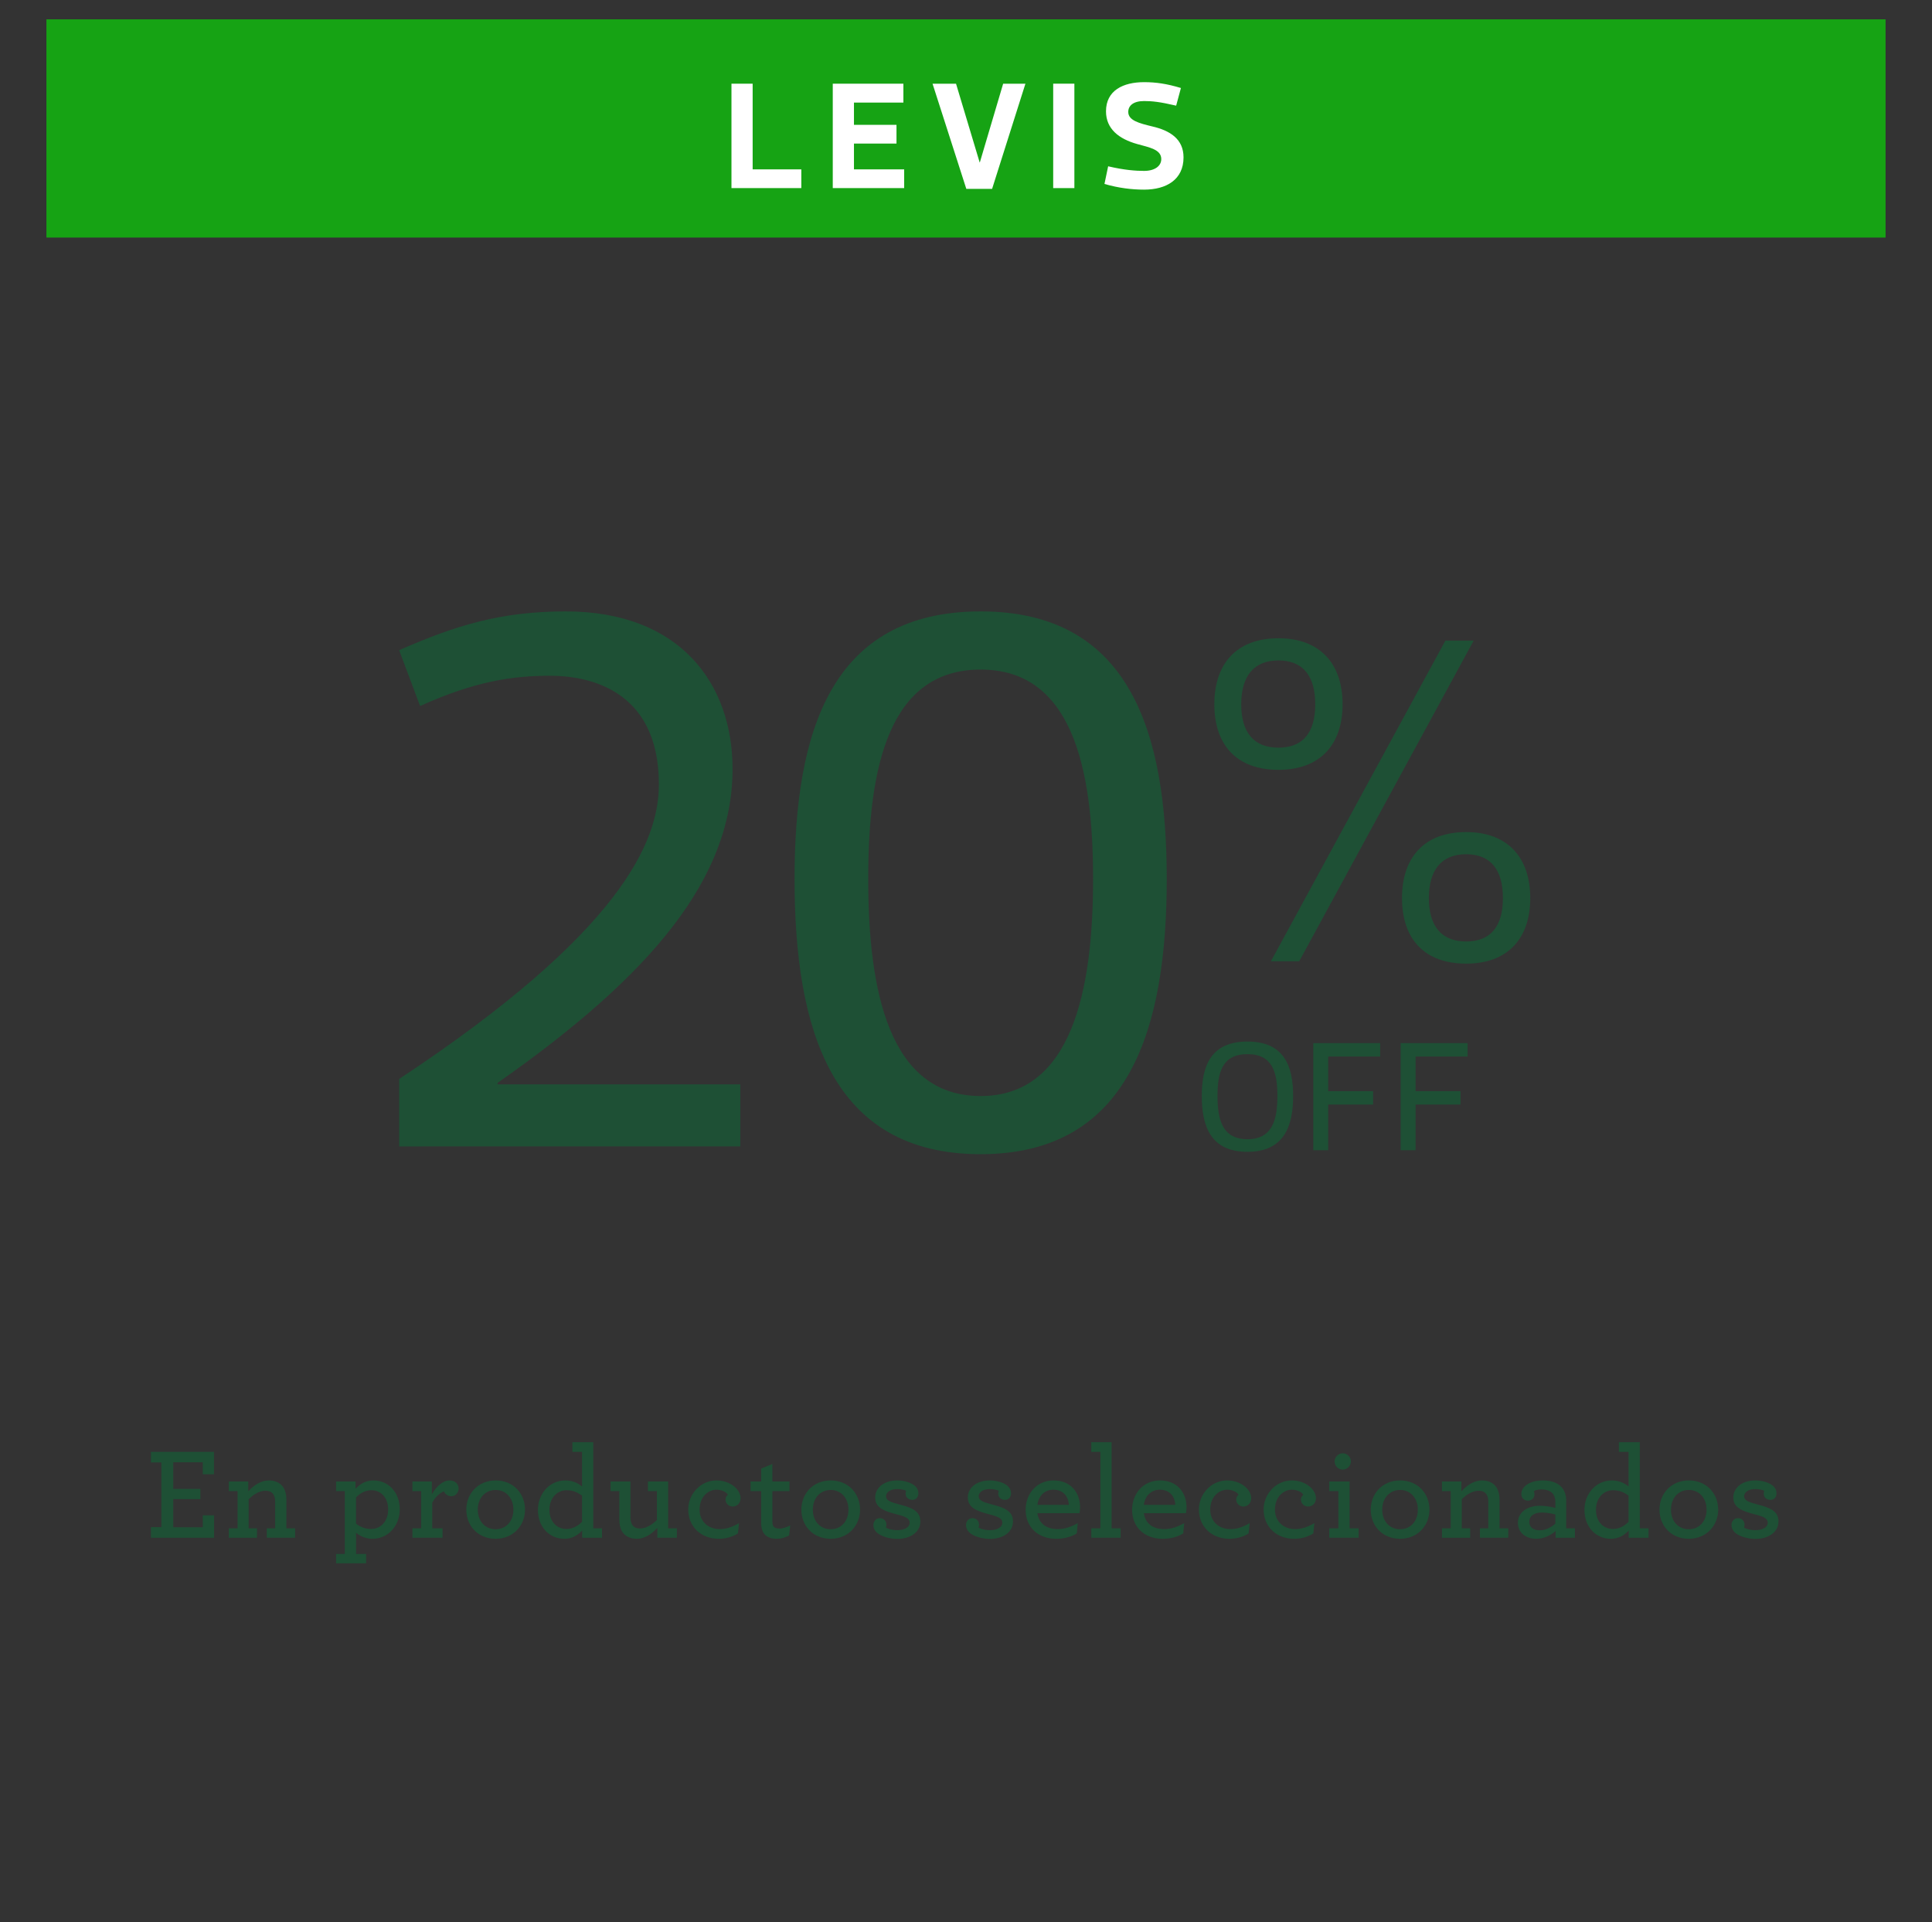 <?xml version="1.0" encoding="utf-8"?>
<!-- Generator: Adobe Illustrator 17.0.0, SVG Export Plug-In . SVG Version: 6.00 Build 0)  -->
<!DOCTYPE svg PUBLIC "-//W3C//DTD SVG 1.1//EN" "http://www.w3.org/Graphics/SVG/1.1/DTD/svg11.dtd">
<svg version="1.1" id="Layer_1" xmlns="http://www.w3.org/2000/svg" xmlns:xlink="http://www.w3.org/1999/xlink" x="0px" y="0px"
	 width="266.333px" height="265px" viewBox="0 0 266.333 265" enable-background="new 0 0 266.333 265" xml:space="preserve">
<rect x="0" y="0" width="266.333" height="265" fill="#333333" stroke="none"/>
<g>
	<g>
		<path fill="#1E5035" d="M167.401,97.086c0-5.59,3.055-9.101,8.84-9.101c5.721,0,8.84,3.51,8.84,9.101s-3.119,9.035-8.84,9.035
			C170.456,106.121,167.401,102.676,167.401,97.086z M181.311,97.086c0-3.9-1.69-6.045-5.07-6.045c-3.381,0-5.135,2.145-5.135,6.045
			c0,3.9,1.754,5.98,5.135,5.98C179.621,103.066,181.311,100.986,181.311,97.086z M179.1,132.512h-3.899l24.051-44.202h3.899
			L179.1,132.512z M193.271,123.801c0-5.59,3.056-9.1,8.841-9.1c5.72,0,8.84,3.51,8.84,9.1c0,5.59-3.12,9.036-8.84,9.036
			C196.327,132.837,193.271,129.392,193.271,123.801z M207.182,123.801c0-3.9-1.69-6.045-5.07-6.045
			c-3.381,0-5.136,2.145-5.136,6.045c0,3.9,1.755,5.98,5.136,5.98C205.492,129.782,207.182,127.702,207.182,123.801z"/>
		<path fill="#1E5035" d="M165.67,151.069c0-4.126,1.237-7.491,6.297-7.491c5.037,0,6.297,3.365,6.297,7.491
			c0,4.19-1.26,7.708-6.297,7.708C166.907,158.777,165.67,155.259,165.67,151.069z M167.84,151.069c0,3.148,0.586,5.971,4.126,5.971
			c3.518,0,4.126-2.822,4.126-5.971s-0.608-5.754-4.126-5.754C168.426,145.315,167.84,147.921,167.84,151.069z"/>
		<path fill="#1E5035" d="M190.266,145.64H183.1v4.777h6.188v1.846H183.1v6.297h-2.062v-14.766h9.229V145.64z"/>
		<path fill="#1E5035" d="M202.313,145.64h-7.166v4.777h6.188v1.846h-6.188v6.297h-2.062v-14.766h9.229V145.64z"/>
	</g>
	<g>
		<g>
			<path fill="#1E5035" d="M20.808,210.519h1.439v-8.923h-1.439v-1.457h8.689v3.094H27.95v-1.655h-4.065v3.67h3.742v1.403h-3.742
				v3.887h4.065v-1.655h1.565v3.094h-8.708V210.519z"/>
			<path fill="#1E5035" d="M34.226,205.572c0.738-0.791,1.709-1.493,2.824-1.493c0.972,0,1.637,0.378,2.033,0.989
				c0.252,0.432,0.396,0.972,0.396,1.619v3.994h1.206v1.295h-3.904v-1.295h1.151v-3.652c0-0.378-0.054-0.684-0.18-0.917
				c-0.216-0.414-0.594-0.612-1.151-0.612c-0.845,0-1.655,0.504-2.321,1.17v4.012h1.151v1.295h-3.886v-1.295h1.206v-5.127h-1.206
				v-1.332h2.681V205.572z"/>
			<path fill="#1E5035" d="M46.33,214.208h1.206v-8.653H46.33v-1.332h2.681v1.008c0.648-0.666,1.367-1.151,2.483-1.151
				c2.033,0,3.616,1.619,3.616,3.976c0,2.231-1.565,4.066-3.76,4.066c-0.881,0-1.655-0.324-2.267-0.828v2.915h1.385v1.295H46.33
				V214.208z M53.508,208.073c0-1.619-0.989-2.645-2.303-2.645c-0.881,0-1.547,0.413-2.123,0.989v3.616
				c0.54,0.432,1.223,0.737,2.086,0.737C52.483,210.771,53.508,209.71,53.508,208.073z"/>
			<path fill="#1E5035" d="M63.22,205.213c0,0.558-0.45,1.043-0.989,1.043c-0.522,0-0.882-0.323-1.026-0.666
				c-0.576,0.181-1.241,0.828-1.619,1.565v3.526h1.421v1.295h-4.156v-1.295h1.206v-5.127h-1.206v-1.332h2.681v1.764
				c0.612-1.062,1.511-1.907,2.411-1.907C62.789,204.079,63.22,204.6,63.22,205.213z"/>
			<path fill="#1E5035" d="M64.281,208.109c0-2.177,1.583-4.03,4.048-4.03c2.464,0,4.047,1.835,4.047,4.03
				c0,2.158-1.601,4.012-4.047,4.012C65.846,212.121,64.281,210.286,64.281,208.109z M70.775,208.109
				c0-1.584-1.007-2.717-2.446-2.717c-1.458,0-2.465,1.133-2.465,2.717c0,1.583,1.007,2.698,2.465,2.698
				C69.768,210.807,70.775,209.692,70.775,208.109z"/>
			<path fill="#1E5035" d="M74.155,208.144c0-2.212,1.565-4.065,3.778-4.065c0.971,0,1.781,0.359,2.303,0.846v-4.785h-1.332v-1.332
				h2.879v11.874h1.205v1.295h-2.734v-0.989c-0.612,0.647-1.385,1.134-2.465,1.134C75.738,212.121,74.155,210.502,74.155,208.144z
				 M80.236,209.782v-3.599c-0.558-0.432-1.223-0.755-2.123-0.755c-1.331,0-2.356,1.062-2.375,2.698
				c0,1.619,1.025,2.645,2.339,2.645C78.958,210.771,79.66,210.357,80.236,209.782z"/>
			<path fill="#1E5035" d="M85.738,211.095c-0.234-0.433-0.36-0.954-0.36-1.584v-3.957h-1.205v-1.332h2.734v4.947
				c0,0.396,0.072,0.702,0.198,0.936c0.216,0.414,0.576,0.594,1.133,0.594c0.846,0,1.637-0.521,2.321-1.169v-3.976h-1.241v-1.332
				h2.789v6.459h1.205v1.295h-2.698v-1.349c-0.738,0.791-1.709,1.493-2.825,1.493C86.799,212.121,86.134,211.724,85.738,211.095z"/>
			<path fill="#1E5035" d="M94.875,208.073c0-2.087,1.673-3.994,3.886-3.994c1.925,0,3.328,1.26,3.328,2.446
				c0,0.684-0.468,1.151-1.097,1.151c-0.504,0-0.972-0.396-0.972-0.971c0-0.252,0.126-0.504,0.324-0.648
				c-0.18-0.359-0.827-0.701-1.583-0.701c-1.043,0-2.321,0.882-2.321,2.753c0,1.601,1.169,2.68,2.771,2.68
				c0.899,0,1.709-0.27,2.663-0.827l-0.144,1.421c-0.792,0.504-1.709,0.738-2.662,0.738
				C96.656,212.121,94.875,210.465,94.875,208.073z"/>
			<path fill="#1E5035" d="M105.163,211.149c-0.144-0.306-0.234-0.702-0.234-1.134v-4.461h-1.457v-1.332h1.457v-1.78l1.547-0.63
				v2.41h2.356v1.332h-2.356v4.191c0,0.252,0.036,0.432,0.108,0.594c0.144,0.252,0.432,0.378,0.881,0.378
				c0.468,0,1.025-0.216,1.475-0.432l-0.162,1.385c-0.45,0.234-1.025,0.45-1.745,0.45
				C106.171,212.121,105.505,211.814,105.163,211.149z"/>
			<path fill="#1E5035" d="M110.469,208.109c0-2.177,1.583-4.03,4.048-4.03c2.464,0,4.047,1.835,4.047,4.03
				c0,2.158-1.601,4.012-4.047,4.012C112.034,212.121,110.469,210.286,110.469,208.109z M116.963,208.109
				c0-1.584-1.007-2.717-2.446-2.717c-1.458,0-2.465,1.133-2.465,2.717c0,1.583,1.007,2.698,2.465,2.698
				C115.956,210.807,116.963,209.692,116.963,208.109z"/>
			<path fill="#1E5035" d="M125.777,206.759c-0.54,0-0.936-0.342-0.936-0.863c0-0.126,0.018-0.271,0.072-0.396
				c-0.306-0.144-0.755-0.233-1.241-0.233c-0.99,0-1.529,0.485-1.529,0.989c0,0.576,0.594,0.81,1.835,1.134
				c1.673,0.432,2.896,0.881,2.896,2.339c0,1.547-1.475,2.41-3.166,2.41c-1.169,0-2.357-0.396-2.878-0.917
				c-0.288-0.288-0.432-0.612-0.432-1.008c0-0.504,0.36-0.936,0.882-0.936c0.503,0,0.917,0.342,0.917,0.899
				c0,0.144-0.018,0.27-0.072,0.396c0.288,0.181,0.864,0.36,1.583,0.36c0.935,0,1.691-0.36,1.691-1.044
				c0-0.558-0.558-0.827-1.709-1.115c-1.979-0.504-3.041-0.989-3.041-2.375c0-1.187,1.062-2.32,3.041-2.32
				c1.007,0,2.015,0.324,2.519,0.827c0.27,0.271,0.396,0.594,0.396,0.936C126.604,206.399,126.262,206.759,125.777,206.759z"/>
			<path fill="#1E5035" d="M138.547,206.759c-0.539,0-0.936-0.342-0.936-0.863c0-0.126,0.019-0.271,0.072-0.396
				c-0.306-0.144-0.756-0.233-1.241-0.233c-0.989,0-1.529,0.485-1.529,0.989c0,0.576,0.594,0.81,1.835,1.134
				c1.673,0.432,2.896,0.881,2.896,2.339c0,1.547-1.476,2.41-3.166,2.41c-1.17,0-2.356-0.396-2.879-0.917
				c-0.287-0.288-0.432-0.612-0.432-1.008c0-0.504,0.36-0.936,0.882-0.936c0.504,0,0.917,0.342,0.917,0.899
				c0,0.144-0.018,0.27-0.071,0.396c0.287,0.181,0.863,0.36,1.583,0.36c0.936,0,1.69-0.36,1.69-1.044
				c0-0.558-0.558-0.827-1.709-1.115c-1.979-0.504-3.04-0.989-3.04-2.375c0-1.187,1.062-2.32,3.04-2.32
				c1.008,0,2.016,0.324,2.519,0.827c0.271,0.271,0.396,0.594,0.396,0.936C139.375,206.399,139.033,206.759,138.547,206.759z"/>
			<path fill="#1E5035" d="M143.007,208.594c0.216,1.476,1.295,2.194,2.807,2.194c0.989,0,1.835-0.306,2.752-0.827l-0.126,1.421
				c-0.81,0.504-1.799,0.738-2.86,0.738c-2.5,0-4.191-1.619-4.191-3.994c0-2.177,1.493-4.048,3.85-4.048
				c2.393,0,3.652,1.709,3.652,3.688c0,0.287-0.036,0.593-0.072,0.827H143.007z M143.007,207.443h4.336
				c-0.072-1.241-0.828-2.087-2.142-2.087C144.158,205.356,143.205,206.04,143.007,207.443z"/>
			<path fill="#1E5035" d="M150.434,210.681h1.259v-10.542h-1.259v-1.332h2.806v11.874h1.242v1.295h-4.048V210.681z"/>
			<path fill="#1E5035" d="M157.682,208.594c0.216,1.476,1.295,2.194,2.807,2.194c0.989,0,1.835-0.306,2.752-0.827l-0.126,1.421
				c-0.81,0.504-1.799,0.738-2.86,0.738c-2.5,0-4.191-1.619-4.191-3.994c0-2.177,1.493-4.048,3.85-4.048
				c2.393,0,3.652,1.709,3.652,3.688c0,0.287-0.036,0.593-0.072,0.827H157.682z M157.682,207.443h4.336
				c-0.072-1.241-0.828-2.087-2.142-2.087C158.834,205.356,157.881,206.04,157.682,207.443z"/>
			<path fill="#1E5035" d="M165.272,208.073c0-2.087,1.674-3.994,3.887-3.994c1.925,0,3.328,1.26,3.328,2.446
				c0,0.684-0.468,1.151-1.098,1.151c-0.504,0-0.972-0.396-0.972-0.971c0-0.252,0.126-0.504,0.324-0.648
				c-0.181-0.359-0.828-0.701-1.583-0.701c-1.044,0-2.321,0.882-2.321,2.753c0,1.601,1.17,2.68,2.771,2.68
				c0.899,0,1.709-0.27,2.663-0.827l-0.145,1.421c-0.791,0.504-1.709,0.738-2.662,0.738
				C167.053,212.121,165.272,210.465,165.272,208.073z"/>
			<path fill="#1E5035" d="M174.193,208.073c0-2.087,1.674-3.994,3.887-3.994c1.925,0,3.328,1.26,3.328,2.446
				c0,0.684-0.468,1.151-1.098,1.151c-0.504,0-0.972-0.396-0.972-0.971c0-0.252,0.126-0.504,0.324-0.648
				c-0.181-0.359-0.828-0.701-1.583-0.701c-1.044,0-2.321,0.882-2.321,2.753c0,1.601,1.17,2.68,2.771,2.68
				c0.899,0,1.709-0.27,2.663-0.827l-0.145,1.421c-0.791,0.504-1.709,0.738-2.662,0.738
				C175.974,212.121,174.193,210.465,174.193,208.073z"/>
			<path fill="#1E5035" d="M183.241,210.681h1.26v-5.127h-1.26v-1.332h2.807v6.459h1.241v1.295h-4.048V210.681z M183.978,201.452
				c0-0.611,0.522-1.115,1.134-1.115c0.594,0,1.115,0.504,1.115,1.115c0,0.63-0.54,1.134-1.134,1.134
				C184.482,202.586,183.978,202.082,183.978,201.452z"/>
			<path fill="#1E5035" d="M188.961,208.109c0-2.177,1.583-4.03,4.048-4.03s4.048,1.835,4.048,4.03c0,2.158-1.602,4.012-4.048,4.012
				C190.526,212.121,188.961,210.286,188.961,208.109z M195.455,208.109c0-1.584-1.007-2.717-2.446-2.717
				c-1.457,0-2.465,1.133-2.465,2.717c0,1.583,1.008,2.698,2.465,2.698C194.448,210.807,195.455,209.692,195.455,208.109z"/>
			<path fill="#1E5035" d="M201.461,205.572c0.738-0.791,1.71-1.493,2.825-1.493c0.971,0,1.637,0.378,2.032,0.989
				c0.252,0.432,0.396,0.972,0.396,1.619v3.994h1.205v1.295h-3.904v-1.295h1.151v-3.652c0-0.378-0.054-0.684-0.18-0.917
				c-0.216-0.414-0.594-0.612-1.151-0.612c-0.846,0-1.655,0.504-2.32,1.17v4.012h1.151v1.295h-3.886v-1.295h1.205v-5.127h-1.205
				v-1.332h2.68V205.572z"/>
			<path fill="#1E5035" d="M209.248,209.908c0-1.422,1.26-2.339,3.041-2.339c0.81,0,1.709,0.18,2.122,0.306v-0.882
				c0-0.449-0.126-0.81-0.342-1.079c-0.323-0.396-0.863-0.594-1.619-0.594c-0.485,0-0.773,0.108-1.007,0.234
				c0.054,0.126,0.09,0.287,0.09,0.432c0,0.504-0.378,0.881-0.899,0.881c-0.54,0-0.918-0.377-0.918-0.917
				c0-0.918,1.008-1.871,2.986-1.871c1.206,0,2.087,0.359,2.608,0.972c0.396,0.468,0.594,1.079,0.594,1.781v3.85h1.206v1.295h-2.663
				v-0.936c-0.63,0.594-1.619,1.08-2.662,1.08C210.363,212.121,209.248,211.311,209.248,209.908z M214.411,210.034v-1.26
				c-0.521-0.144-1.187-0.27-1.889-0.27c-1.098,0-1.709,0.521-1.709,1.277c0,0.701,0.521,1.169,1.421,1.169
				C213.062,210.951,213.817,210.555,214.411,210.034z"/>
			<path fill="#1E5035" d="M218.422,208.144c0-2.212,1.565-4.065,3.777-4.065c0.972,0,1.781,0.359,2.303,0.846v-4.785h-1.331v-1.332
				h2.879v11.874h1.205v1.295h-2.734v-0.989c-0.611,0.647-1.386,1.134-2.465,1.134C220.005,212.121,218.422,210.502,218.422,208.144
				z M224.502,209.782v-3.599c-0.558-0.432-1.223-0.755-2.122-0.755c-1.332,0-2.357,1.062-2.375,2.698
				c0,1.619,1.025,2.645,2.339,2.645C223.225,210.771,223.926,210.357,224.502,209.782z"/>
			<path fill="#1E5035" d="M228.763,208.109c0-2.177,1.583-4.03,4.048-4.03s4.048,1.835,4.048,4.03c0,2.158-1.602,4.012-4.048,4.012
				C230.329,212.121,228.763,210.286,228.763,208.109z M235.257,208.109c0-1.584-1.007-2.717-2.446-2.717
				c-1.457,0-2.465,1.133-2.465,2.717c0,1.583,1.008,2.698,2.465,2.698C234.251,210.807,235.257,209.692,235.257,208.109z"/>
			<path fill="#1E5035" d="M244.07,206.759c-0.539,0-0.936-0.342-0.936-0.863c0-0.126,0.019-0.271,0.072-0.396
				c-0.306-0.144-0.756-0.233-1.241-0.233c-0.989,0-1.529,0.485-1.529,0.989c0,0.576,0.594,0.81,1.835,1.134
				c1.673,0.432,2.896,0.881,2.896,2.339c0,1.547-1.476,2.41-3.166,2.41c-1.17,0-2.356-0.396-2.879-0.917
				c-0.287-0.288-0.432-0.612-0.432-1.008c0-0.504,0.36-0.936,0.882-0.936c0.504,0,0.917,0.342,0.917,0.899
				c0,0.144-0.018,0.27-0.071,0.396c0.287,0.181,0.863,0.36,1.583,0.36c0.936,0,1.69-0.36,1.69-1.044
				c0-0.558-0.558-0.827-1.709-1.115c-1.979-0.504-3.04-0.989-3.04-2.375c0-1.187,1.062-2.32,3.04-2.32
				c1.008,0,2.016,0.324,2.519,0.827c0.271,0.271,0.396,0.594,0.396,0.936C244.898,206.399,244.556,206.759,244.07,206.759z"/>
		</g>
	</g>
	<rect x="6.4" y="2.666" fill="#16A314" width="253.534" height="30.082"/>
	<g>
		<path fill="#FFFFFF" d="M103.755,11.537v11.81h6.709v2.582h-9.629V11.537H103.755z"/>
		<path fill="#FFFFFF" d="M124.536,14.141h-6.815v3.068h5.863v2.582h-5.863v3.556h6.921v2.582H114.8V11.537h9.735V14.141z"/>
		<path fill="#FFFFFF" d="M135.072,22.395l3.217-10.857h3.069l-4.593,14.497h-3.555l-4.656-14.497h3.238l3.259,10.857H135.072z"/>
		<path fill="#FFFFFF" d="M145.186,25.929V11.537h2.921v14.392H145.186z"/>
		<path fill="#FFFFFF" d="M152.254,25.358l0.508-2.434c2.244,0.528,3.831,0.635,4.953,0.635c1.481,0,2.37-0.678,2.37-1.63
			c0-1.333-1.651-1.608-3.323-2.074c-2.497-0.698-4.296-2.074-4.296-4.508c0-2.899,2.392-4.021,5.249-4.021
			c1.629,0,3.11,0.212,5.079,0.805l-0.656,2.434c-2.265-0.529-3.323-0.635-4.423-0.635c-1.481,0-2.181,0.635-2.181,1.503
			c0,1.185,1.545,1.565,3.28,1.989c2.498,0.571,4.339,1.757,4.339,4.275c0,3.068-2.37,4.444-5.438,4.444
			C156.063,26.141,154.222,25.929,152.254,25.358z"/>
	</g>
	<g>
		<g>
			<g>
				<path fill="#1E5035" d="M57.91,97.323l-2.886-7.696c7.803-3.421,14.002-5.345,22.981-5.345c15.712,0,22.981,9.94,22.981,21.698
					c0,14.965-11.01,28.325-32.387,43.29v0.214h33.456v8.551H55.024v-9.299c30.57-20.202,35.807-32.708,35.807-40.618
					c0-13.36-10.154-14.964-14.964-14.964C70.63,93.154,65.499,93.903,57.91,97.323z"/>
				<path fill="#1E5035" d="M109.533,121.159c0-20.309,5.023-36.877,25.653-36.877c20.522,0,25.653,16.568,25.653,36.877
					c0,20.628-5.131,37.945-25.653,37.945C114.557,159.104,109.533,141.788,109.533,121.159z M119.688,121.159
					c0,15.498,2.886,29.928,15.499,29.928c12.506,0,15.499-14.43,15.499-29.928c0-15.499-2.993-28.86-15.499-28.86
					C122.573,92.299,119.688,105.66,119.688,121.159z"/>
			</g>
		</g>
	</g>
</g>
<g>
</g>
<g>
</g>
<g>
</g>
<g>
</g>
<g>
</g>
<g>
</g>
<g>
</g>
<g>
</g>
<g>
</g>
<g>
</g>
<g>
</g>
<g>
</g>
<g>
</g>
<g>
</g>
<g>
</g>
</svg>
